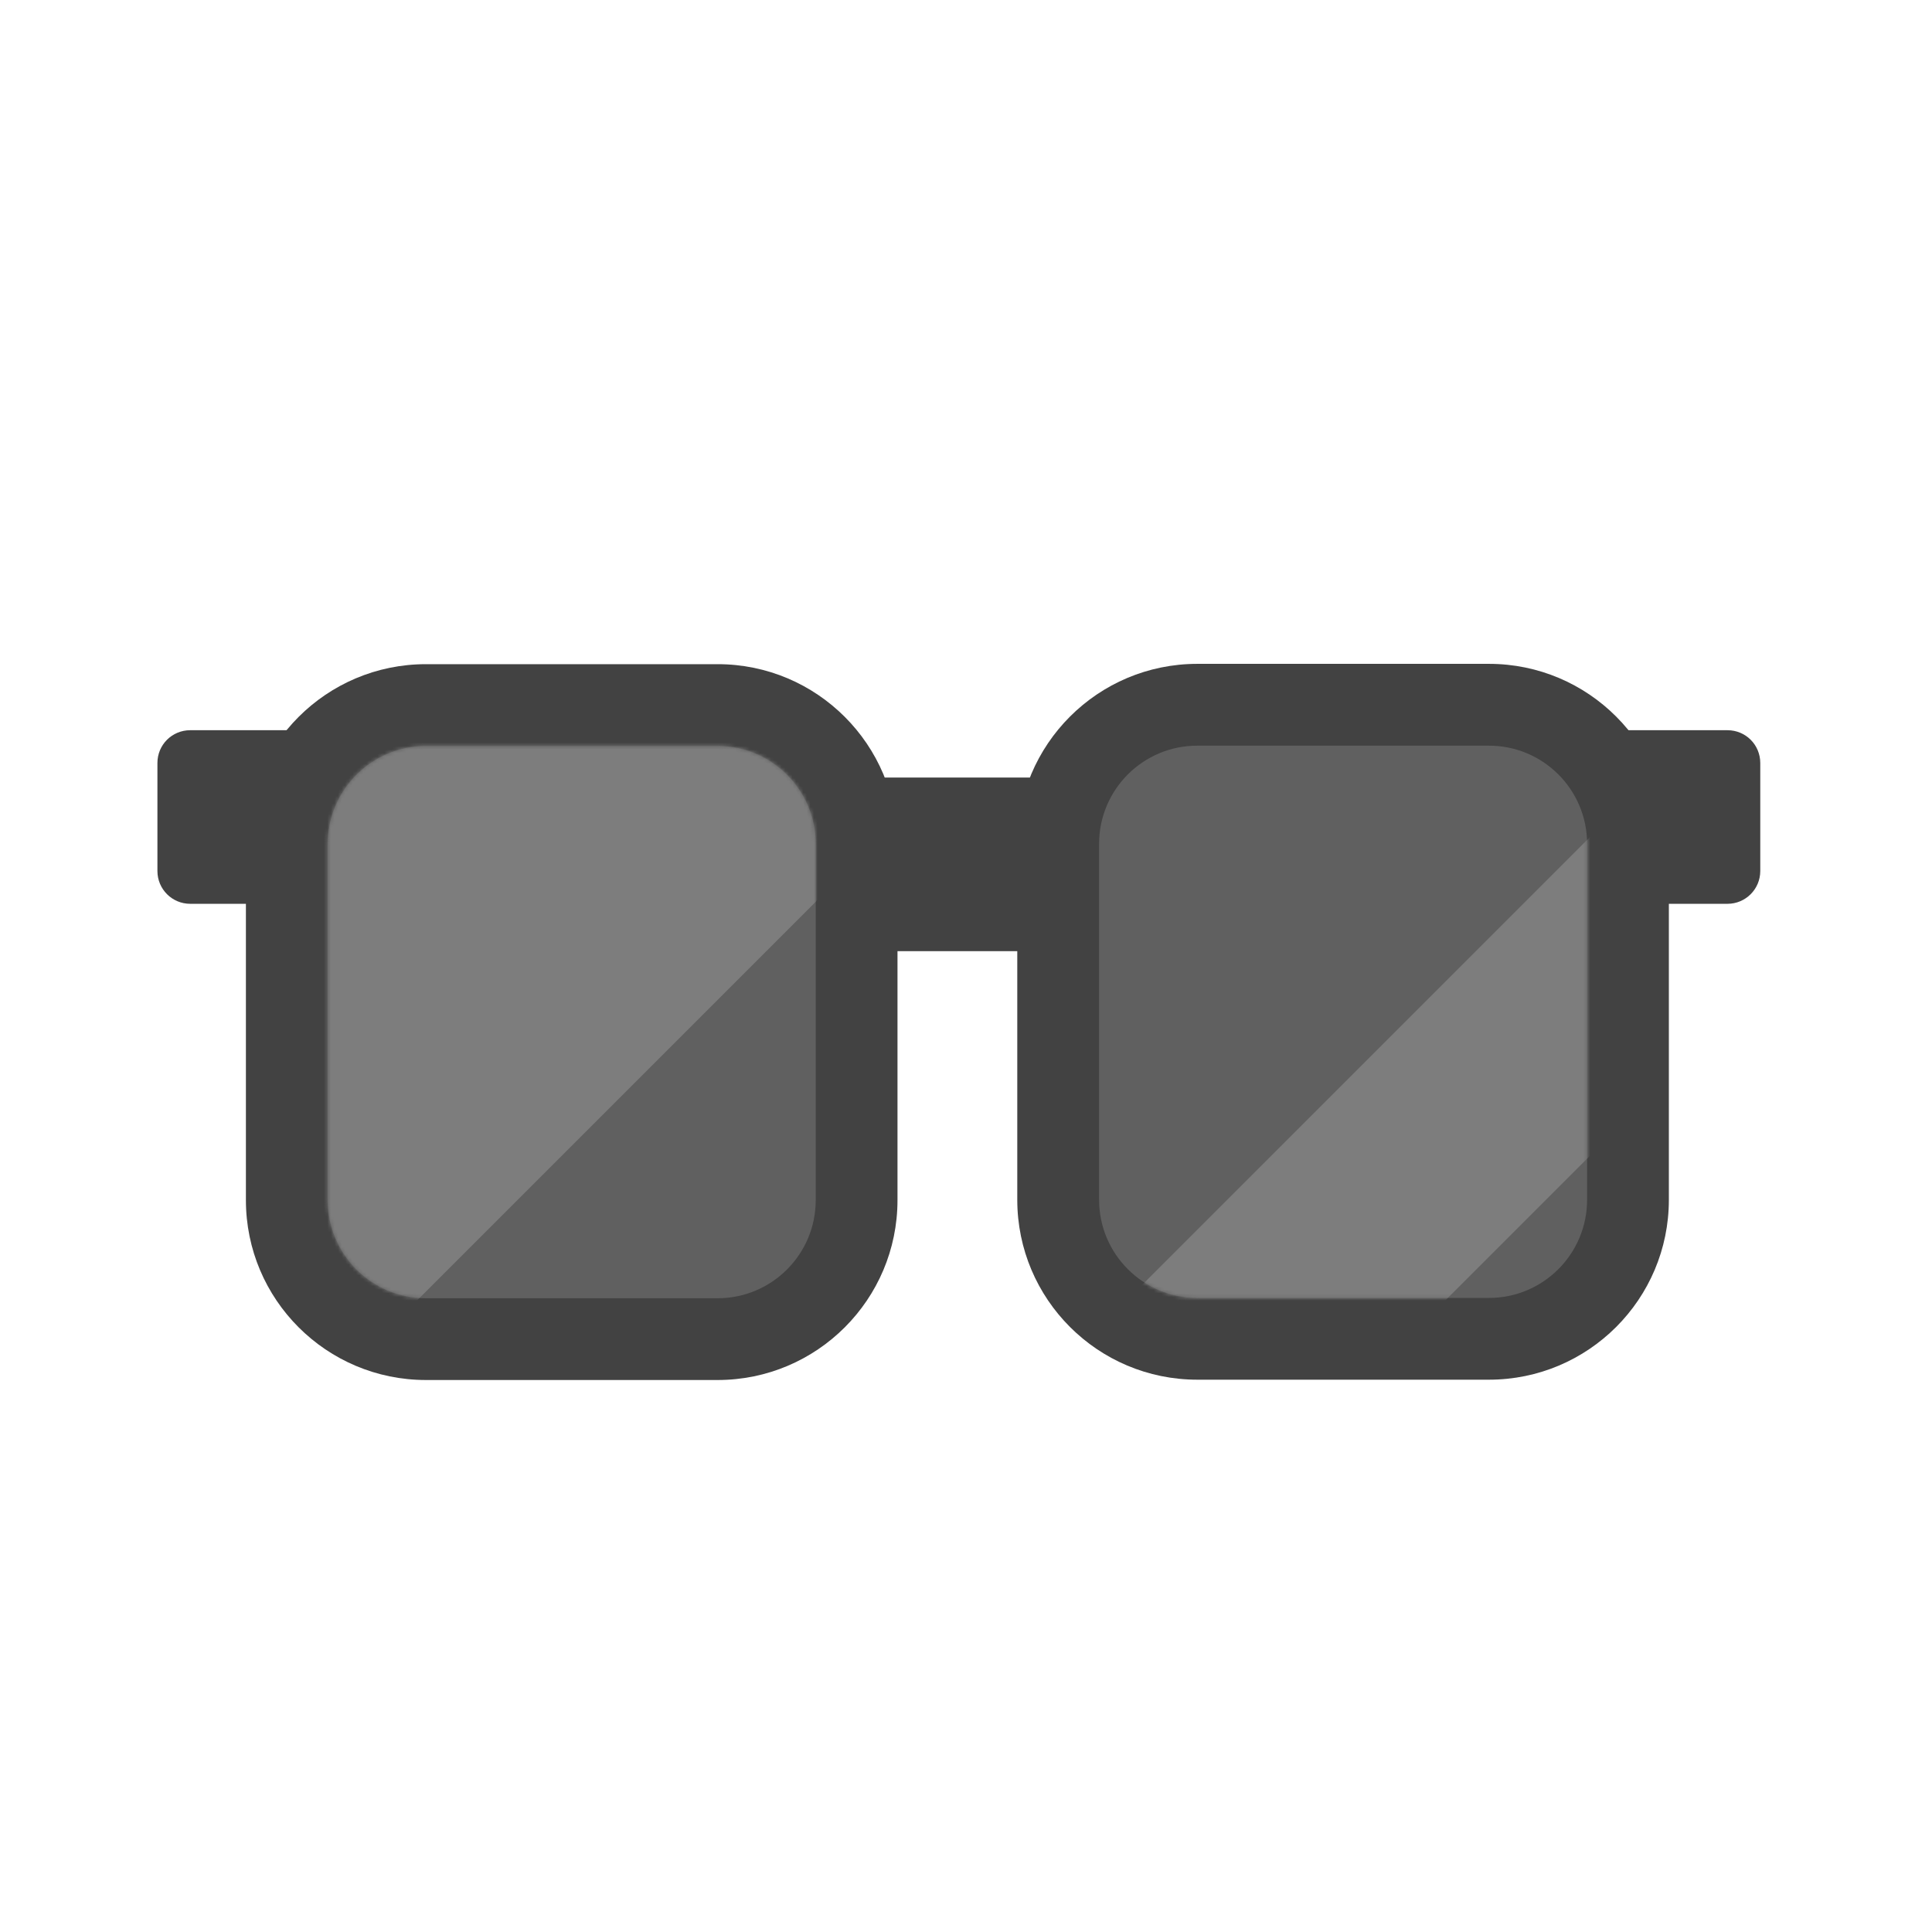 <svg style="width: 100%; height: 100%; transform: translate3d(0px, 0px, 0px);" preserveAspectRatio="xMidYMid meet" height="135" width="135" viewBox="0 0 135 135" xmlns="http://www.w3.org/2000/svg"><defs><clipPath id="__lottie_element_10715"><rect y="0" x="0" height="135" width="135"></rect></clipPath><clipPath id="__lottie_element_10717"><path d="M0,0 L540,0 L540,540 L0,540z"></path></clipPath><clipPath id="__lottie_element_10724"><path d="M0,0 L540,0 L540,540 L0,540z"></path></clipPath><clipPath id="__lottie_element_10727"><path d="M0,0 L200,0 L200,200 L0,200z"></path></clipPath><mask id="__lottie_element_10740"><g style="display: block;" opacity="1" transform="matrix(1,0,0,1,0,8.096)" clip-path="url(#__lottie_element_10741)"><g style="display: block;" opacity="1" transform="matrix(1,0,0,1,159.8,277.59)"><g transform="matrix(4,0,0,4,0,0)" opacity="1"><path d="M-10.19,-19.295 C-13.98,-19.295 -17.05,-16.225 -17.05,-12.435 C-17.05,-12.435 -17.05,12.435 -17.05,12.435 C-17.05,16.225 -13.98,19.295 -10.19,19.295 C-10.19,19.295 10.19,19.295 10.19,19.295 C13.98,19.295 17.05,16.225 17.05,12.435 C17.05,12.435 17.05,-12.435 17.05,-12.435 C17.05,-16.225 13.98,-19.295 10.19,-19.295 C10.19,-19.295 -10.19,-19.295 -10.19,-19.295z" fill-opacity="1" fill="rgb(96,96,96)"></path></g></g><g style="display: block;" opacity="1" transform="matrix(1,0,0,1,375.4,277.5)"><g transform="matrix(4,0,0,4,0,0)" opacity="1"><path d="M-10.19,-19.295 C-13.98,-19.295 -17.05,-16.225 -17.05,-12.435 C-17.05,-12.435 -17.05,12.435 -17.05,12.435 C-17.05,16.225 -13.98,19.295 -10.19,19.295 C-10.19,19.295 10.19,19.295 10.19,19.295 C13.98,19.295 17.05,16.225 17.05,12.435 C17.05,12.435 17.05,-12.435 17.05,-12.435 C17.05,-16.225 13.98,-19.295 10.19,-19.295 C10.19,-19.295 -10.19,-19.295 -10.19,-19.295z" fill-opacity="1" fill="rgb(96,96,96)"></path></g></g></g></mask><clipPath id="__lottie_element_10741"><path d="M0,0 L540,0 L540,540 L0,540z"></path></clipPath><clipPath id="__lottie_element_10754"><path d="M0,0 L540,0 L540,540 L0,540z"></path></clipPath><clipPath id="__lottie_element_10764"><path d="M0,0 L540,0 L540,540 L0,540z"></path></clipPath></defs><g clip-path="url(#__lottie_element_10715)"><g style="display: block;" opacity="1" transform="matrix(0.25,0,0,0.25,0,0)" clip-path="url(#__lottie_element_10717)"><g style="display: block;" opacity="1" transform="matrix(1,0,0,1,0,0)" clip-path="url(#__lottie_element_10724)"></g><g style="display: block;" opacity="1" transform="matrix(1,0,0,1,0,8.096)" clip-path="url(#__lottie_element_10764)"><g style="display: block;" opacity="1" transform="matrix(1,0,0,1,72.6,220.256)"><g transform="matrix(4,0,0,4,0,0)" opacity="1"><path d="M-4.86,-6.064 C-4.86,-6.064 4.86,-6.064 4.86,-6.064 C6.13,-6.064 7.15,-5.044 7.15,-3.774 C7.15,-3.774 7.15,3.776 7.15,3.776 C7.15,5.036 6.13,6.066 4.86,6.066 C4.86,6.066 -4.86,6.066 -4.86,6.066 C-6.13,6.066 -7.15,5.036 -7.15,3.776 C-7.15,3.776 -7.15,-3.774 -7.15,-3.774 C-7.15,-5.044 -6.13,-6.064 -4.86,-6.064z" fill-opacity="1" fill="rgb(66,66,66)"></path></g></g><g style="display: block;" opacity="1" transform="matrix(1,0,0,1,463.4,220.256)"><g transform="matrix(4,0,0,4,0,0)" opacity="1"><path d="M-4.86,-6.064 C-4.86,-6.064 4.86,-6.064 4.86,-6.064 C6.13,-6.064 7.15,-5.044 7.15,-3.774 C7.15,-3.774 7.15,3.776 7.15,3.776 C7.15,5.036 6.13,6.066 4.86,6.066 C4.86,6.066 -4.86,6.066 -4.86,6.066 C-6.13,6.066 -7.15,5.036 -7.15,3.776 C-7.15,3.776 -7.15,-3.774 -7.15,-3.774 C-7.15,-5.044 -6.13,-6.064 -4.86,-6.064z" fill-opacity="1" fill="rgb(66,66,66)"></path></g></g><g style="display: block;" opacity="1" transform="matrix(1,0,0,1,159.8,277.59)"><g transform="matrix(4,0,0,4,0,0)" opacity="1"><path d="M-10.187,-25.012 C-10.187,-25.012 10.193,-25.012 10.193,-25.012 C17.133,-25.012 22.763,-19.382 22.763,-12.432 C22.763,-12.432 22.763,12.438 22.763,12.438 C22.763,19.378 17.133,25.008 10.193,25.008 C10.193,25.008 -10.187,25.008 -10.187,25.008 C-17.137,25.008 -22.767,19.378 -22.767,12.438 C-22.767,12.438 -22.767,-12.432 -22.767,-12.432 C-22.767,-19.382 -17.137,-25.012 -10.187,-25.012z" fill-opacity="1" fill="rgb(66,66,66)"></path></g></g><g style="display: block;" opacity="1" transform="matrix(1,0,0,1,375.4,277.5)"><g transform="matrix(4,0,0,4,0,0)" opacity="1"><path d="M-10.187,-25.012 C-10.187,-25.012 10.193,-25.012 10.193,-25.012 C17.133,-25.012 22.763,-19.382 22.763,-12.432 C22.763,-12.432 22.763,12.438 22.763,12.438 C22.763,19.378 17.133,25.008 10.193,25.008 C10.193,25.008 -10.187,25.008 -10.187,25.008 C-17.137,25.008 -22.767,19.378 -22.767,12.438 C-22.767,12.438 -22.767,-12.432 -22.767,-12.432 C-22.767,-19.382 -17.137,-25.012 -10.187,-25.012z" fill-opacity="1" fill="rgb(66,66,66)"></path></g></g><g style="display: block;" opacity="1" transform="matrix(1,0,0,1,267.6,233.487)"><g transform="matrix(4,0,0,4,0,0)" opacity="1"><path d="M-7.7,-6.064 C-7.7,-6.064 7.7,-6.064 7.7,-6.064 C7.7,-6.064 7.7,6.066 7.7,6.066 C7.7,6.066 -7.7,6.066 -7.7,6.066 C-7.7,6.066 -7.7,-6.064 -7.7,-6.064z" fill-opacity="1" fill="rgb(66,66,66)"></path></g></g></g><g style="display: block;" opacity="1" transform="matrix(1,0,0,1,0,8.096)" clip-path="url(#__lottie_element_10754)"><g style="display: block;" opacity="1" transform="matrix(1,0,0,1,159.8,277.59)"><g transform="matrix(4,0,0,4,0,0)" opacity="1"><path d="M-10.19,-19.295 C-13.98,-19.295 -17.05,-16.225 -17.05,-12.435 C-17.05,-12.435 -17.05,12.435 -17.05,12.435 C-17.05,16.225 -13.98,19.295 -10.19,19.295 C-10.19,19.295 10.19,19.295 10.19,19.295 C13.98,19.295 17.05,16.225 17.05,12.435 C17.05,12.435 17.05,-12.435 17.05,-12.435 C17.05,-16.225 13.98,-19.295 10.19,-19.295 C10.19,-19.295 -10.19,-19.295 -10.19,-19.295z" fill-opacity="1" fill="rgb(96,96,96)"></path></g></g><g style="display: block;" opacity="1" transform="matrix(1,0,0,1,375.4,277.5)"><g transform="matrix(4,0,0,4,0,0)" opacity="1"><path d="M-10.19,-19.295 C-13.98,-19.295 -17.05,-16.225 -17.05,-12.435 C-17.05,-12.435 -17.05,12.435 -17.05,12.435 C-17.05,16.225 -13.98,19.295 -10.19,19.295 C-10.19,19.295 10.19,19.295 10.19,19.295 C13.98,19.295 17.05,16.225 17.05,12.435 C17.05,12.435 17.05,-12.435 17.05,-12.435 C17.05,-16.225 13.98,-19.295 10.19,-19.295 C10.19,-19.295 -10.19,-19.295 -10.19,-19.295z" fill-opacity="1" fill="rgb(96,96,96)"></path></g></g></g><g style="display: block;" mask="url(#__lottie_element_10740)"><g opacity="1" transform="matrix(0.707,0.707,-0.707,0.707,104,270)"><path d="M75,-196.5 C75,-196.5 75,196.5 75,196.5 C75,196.5 -75,196.5 -75,196.5 C-75,196.5 -75,-196.5 -75,-196.5 C-75,-196.5 75,-196.5 75,-196.5z M278.25,-411.7 C278.25,-411.7 278.25,88.3 278.25,88.3 C278.25,88.3 215.25,88.3 215.25,88.3 C215.25,88.3 215.25,-411.7 215.25,-411.7 C215.25,-411.7 278.25,-411.7 278.25,-411.7z" fill-opacity="1" fill="rgb(125,125,125)"></path><g transform="matrix(1,0,0,1,0,0)" opacity="1"></g><g transform="matrix(1,0,0,1,246.753,-161.695)" opacity="1"></g></g></g><g style="display: none;" clip-path="url(#__lottie_element_10727)"><g style="display: none;"><g><path></path></g></g><g style="display: none;"><g><path></path><path stroke-miterlimit="4" fill-opacity="0" stroke-linejoin="miter" stroke-linecap="round"></path></g></g><g style="display: none;"><g><path></path><path stroke-miterlimit="4" fill-opacity="0" stroke-linejoin="miter" stroke-linecap="round"></path></g></g></g></g></g></svg>
